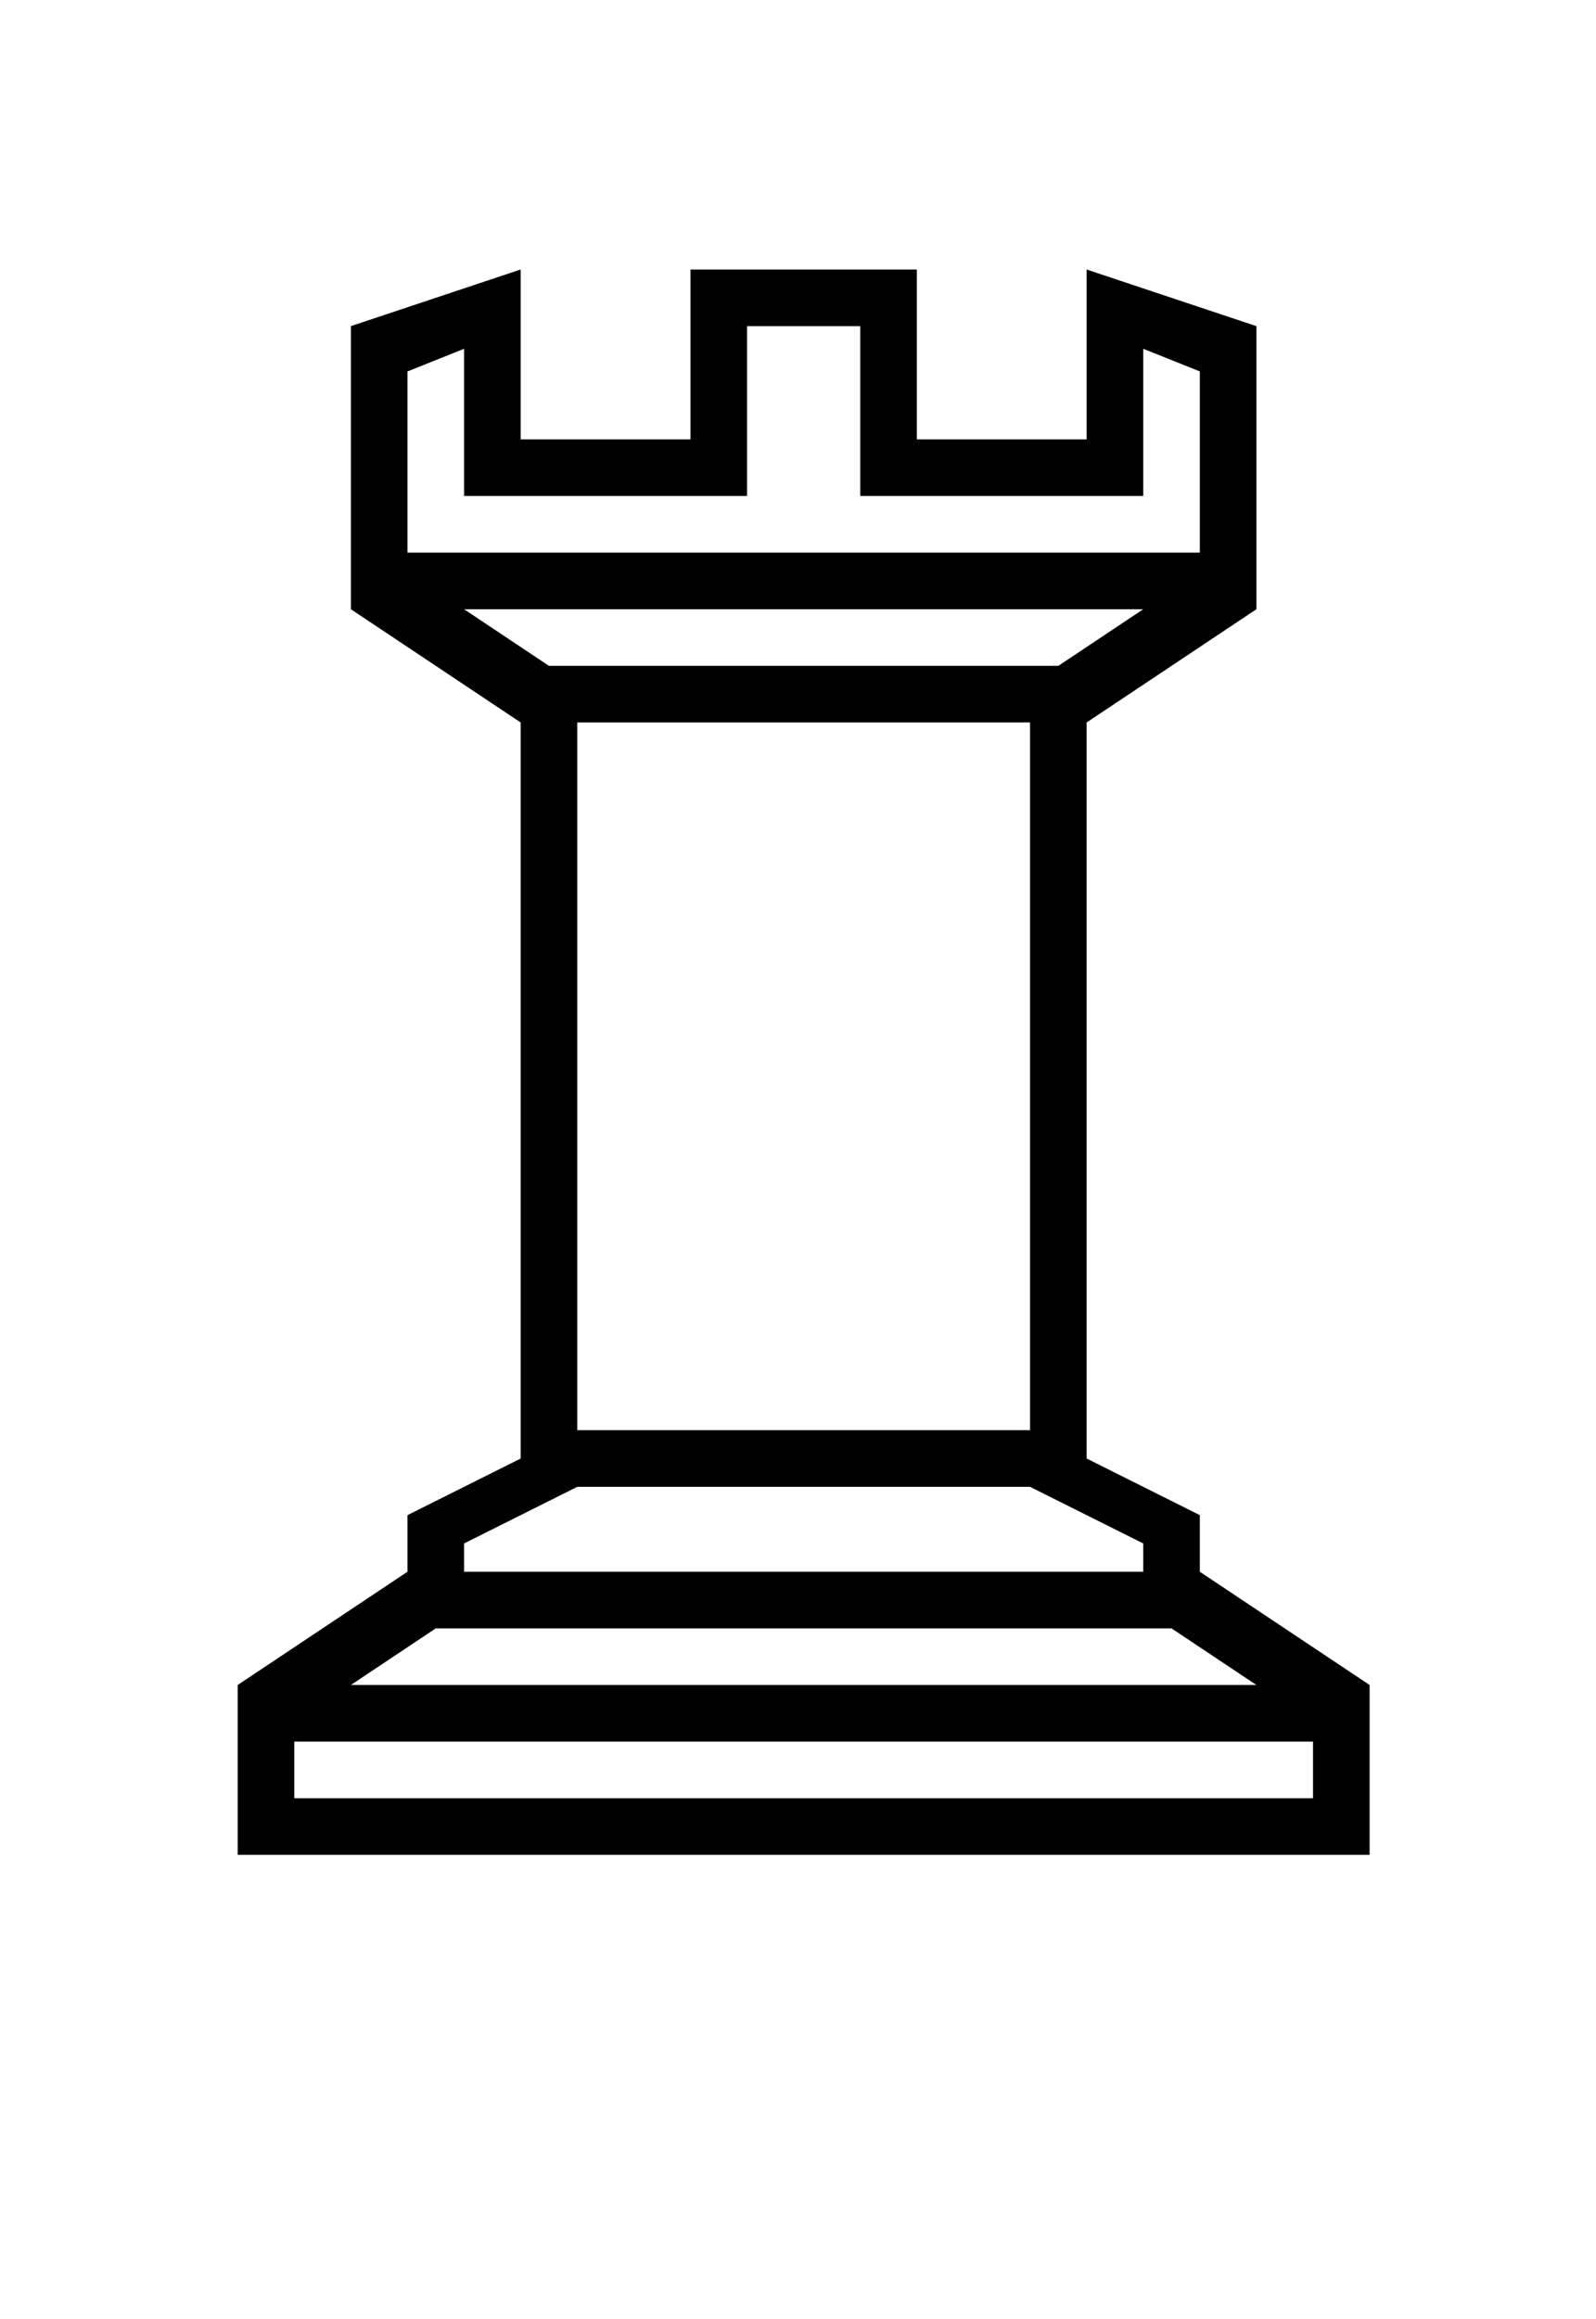 <?xml version="1.0" standalone="no"?>
<!DOCTYPE svg PUBLIC "-//W3C//DTD SVG 1.1//EN" "http://www.w3.org/Graphics/SVG/1.1/DTD/svg11.dtd" >
<svg xmlns="http://www.w3.org/2000/svg" xmlns:xlink="http://www.w3.org/1999/xlink" version="1.1" viewBox="-10 0 1410 2048">
   <path fill="currentColor"
d="M300 538v-250l150 -50v150h150v-150h200v150h150v-150l150 50v250l-150 100v650l100 50v50l150 100v150h-1000v-150l150 -100v-50l100 -50v-650zM900 638h-400v625h400v-625zM1150 1588v-50h-900v50h900zM750 288h-100v150h-250v-130l-50 20v160h700v-160l-50 -20v130
h-250v-150zM400 538l75 50h450l75 -50h-600zM1100 1488l-75 -50h-650l-75 50h800zM1000 1388v-25l-100 -50h-400l-100 50v25h600z" />
</svg>
